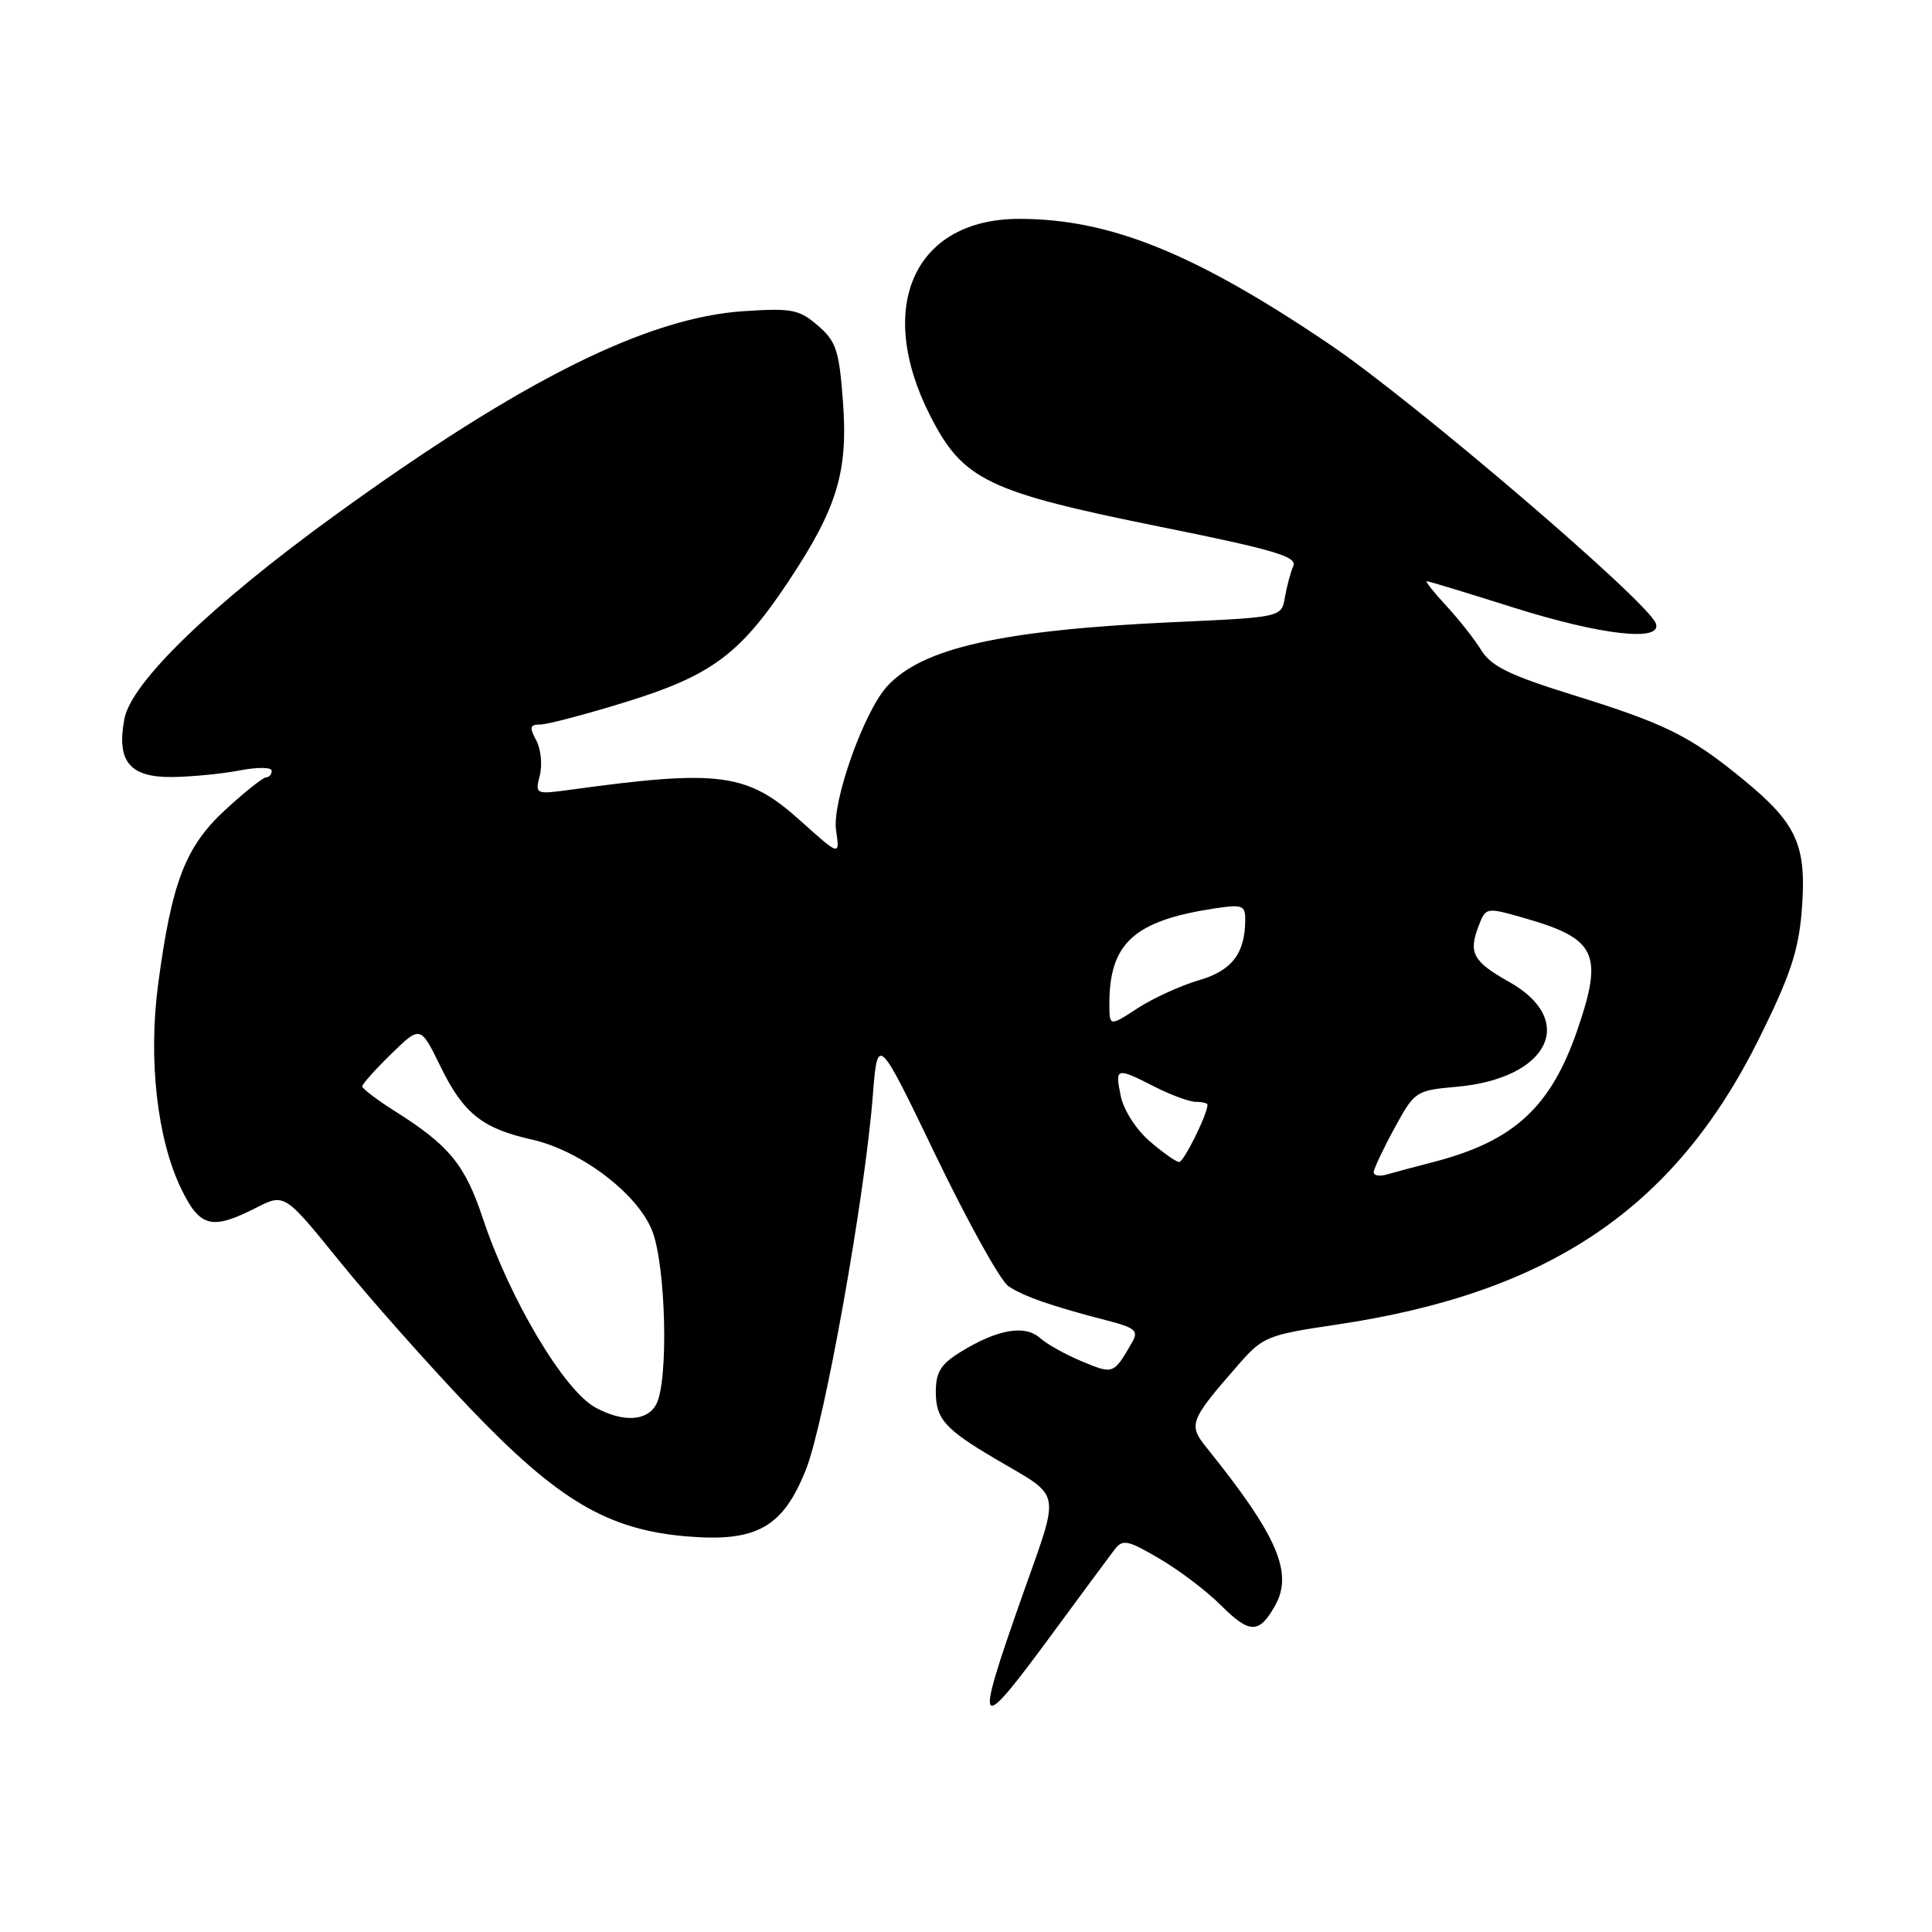 <?xml version="1.0" encoding="UTF-8" standalone="no"?>
<!DOCTYPE svg PUBLIC "-//W3C//DTD SVG 1.1//EN" "http://www.w3.org/Graphics/SVG/1.1/DTD/svg11.dtd" >
<svg xmlns="http://www.w3.org/2000/svg" xmlns:xlink="http://www.w3.org/1999/xlink" version="1.1" viewBox="0 0 256 256">
 <g >
 <path fill="currentColor"
d=" M 139.50 216.39 C 143.35 211.15 147.04 206.17 147.70 205.31 C 148.77 203.93 149.43 204.06 153.63 206.53 C 156.24 208.05 159.90 210.83 161.77 212.70 C 165.57 216.50 166.84 216.52 168.94 212.78 C 171.41 208.41 169.26 203.47 159.87 191.81 C 157.41 188.76 157.62 188.23 164.19 180.72 C 167.33 177.13 167.98 176.87 177.03 175.53 C 205.30 171.34 221.89 160.13 233.06 137.67 C 237.20 129.33 238.31 126.02 238.74 120.69 C 239.43 112.08 238.16 109.20 231.16 103.43 C 223.95 97.50 220.77 95.92 208.21 92.02 C 200.02 89.47 197.60 88.28 196.28 86.16 C 195.38 84.70 193.28 82.04 191.62 80.25 C 189.96 78.46 188.81 77.00 189.05 77.01 C 189.30 77.01 194.45 78.58 200.50 80.49 C 212.22 84.19 220.36 85.10 219.40 82.59 C 218.25 79.61 187.29 53.13 176.17 45.62 C 158.29 33.53 147.05 29.00 135.04 29.00 C 121.16 29.01 115.90 40.63 123.25 55.08 C 127.60 63.62 130.82 65.18 153.93 69.84 C 168.84 72.85 171.91 73.76 171.37 75.00 C 171.01 75.82 170.51 77.69 170.26 79.14 C 169.80 81.79 169.80 81.79 155.65 82.43 C 132.74 83.48 122.16 85.85 117.52 90.97 C 114.44 94.38 110.24 106.25 110.78 109.99 C 111.29 113.45 111.29 113.45 106.07 108.76 C 99.03 102.42 95.39 101.93 75.69 104.63 C 70.93 105.28 70.89 105.27 71.53 102.74 C 71.88 101.33 71.67 99.24 71.05 98.09 C 70.12 96.36 70.21 96.00 71.60 96.00 C 72.52 96.00 77.60 94.66 82.89 93.03 C 94.26 89.51 98.05 86.71 104.48 77.03 C 110.95 67.29 112.40 62.49 111.69 53.13 C 111.19 46.41 110.79 45.22 108.36 43.13 C 105.89 41.00 104.90 40.81 98.56 41.23 C 85.73 42.08 69.15 50.35 44.57 68.14 C 28.11 80.05 17.39 90.40 16.48 95.26 C 15.42 100.88 17.17 103.01 22.79 102.96 C 25.38 102.93 29.41 102.54 31.75 102.09 C 34.11 101.63 36.00 101.65 36.00 102.13 C 36.00 102.61 35.66 103.00 35.25 103.01 C 34.84 103.02 32.41 104.95 29.85 107.31 C 24.56 112.19 22.75 116.89 20.95 130.45 C 19.63 140.38 20.82 150.94 24.01 157.52 C 26.48 162.63 28.06 163.03 33.89 160.06 C 37.70 158.11 37.70 158.11 44.98 167.11 C 48.98 172.05 56.74 180.79 62.21 186.53 C 73.93 198.80 80.49 202.69 91.00 203.58 C 100.25 204.36 103.75 202.40 106.80 194.70 C 109.26 188.48 114.57 158.80 115.64 145.31 C 116.29 137.11 116.29 137.11 123.99 153.11 C 128.23 161.90 132.55 169.69 133.60 170.41 C 135.56 171.76 139.36 173.08 146.76 174.99 C 150.38 175.92 150.88 176.34 150.05 177.79 C 147.57 182.12 147.55 182.13 143.43 180.42 C 141.27 179.53 138.73 178.12 137.79 177.28 C 135.78 175.50 132.14 176.14 127.25 179.16 C 124.66 180.76 124.00 181.82 124.00 184.43 C 124.00 188.02 125.21 189.38 132.00 193.37 C 140.81 198.56 140.53 197.08 135.48 211.39 C 129.02 229.72 129.37 230.17 139.50 216.39 Z  M 78.89 186.50 C 74.74 184.24 67.55 172.16 63.98 161.44 C 61.61 154.32 59.54 151.79 52.35 147.25 C 49.96 145.74 48.00 144.25 48.00 143.95 C 48.00 143.65 49.73 141.71 51.85 139.64 C 55.71 135.88 55.71 135.88 58.38 141.34 C 61.41 147.53 63.90 149.52 70.44 150.99 C 76.92 152.44 84.43 158.11 86.40 163.04 C 88.24 167.63 88.61 182.99 86.96 186.07 C 85.75 188.33 82.57 188.50 78.89 186.50 Z  M 182.02 155.32 C 182.04 154.87 183.27 152.25 184.77 149.50 C 187.46 144.57 187.58 144.49 193.05 144.00 C 205.22 142.90 209.05 135.21 199.96 130.10 C 195.19 127.42 194.56 126.28 195.90 122.76 C 196.88 120.18 196.88 120.18 202.19 121.71 C 211.53 124.40 212.47 126.43 209.00 136.50 C 205.48 146.72 200.59 151.21 189.99 153.96 C 187.52 154.60 184.71 155.35 183.75 155.63 C 182.79 155.91 182.01 155.77 182.02 155.32 Z  M 152.34 151.22 C 150.56 149.69 148.88 147.08 148.51 145.25 C 147.72 141.43 147.88 141.39 153.00 144.00 C 155.16 145.10 157.61 146.00 158.46 146.00 C 159.31 146.00 160.00 146.17 160.00 146.38 C 160.00 147.63 156.85 154.00 156.24 153.97 C 155.83 153.96 154.08 152.72 152.34 151.22 Z  M 147.00 132.98 C 147.00 125.01 150.27 122.02 160.75 120.40 C 164.59 119.81 165.00 119.94 165.00 121.81 C 165.00 126.32 163.26 128.61 158.85 129.89 C 156.46 130.59 152.81 132.25 150.75 133.59 C 147.00 136.03 147.00 136.03 147.00 132.98 Z "/>
</g>
</svg>